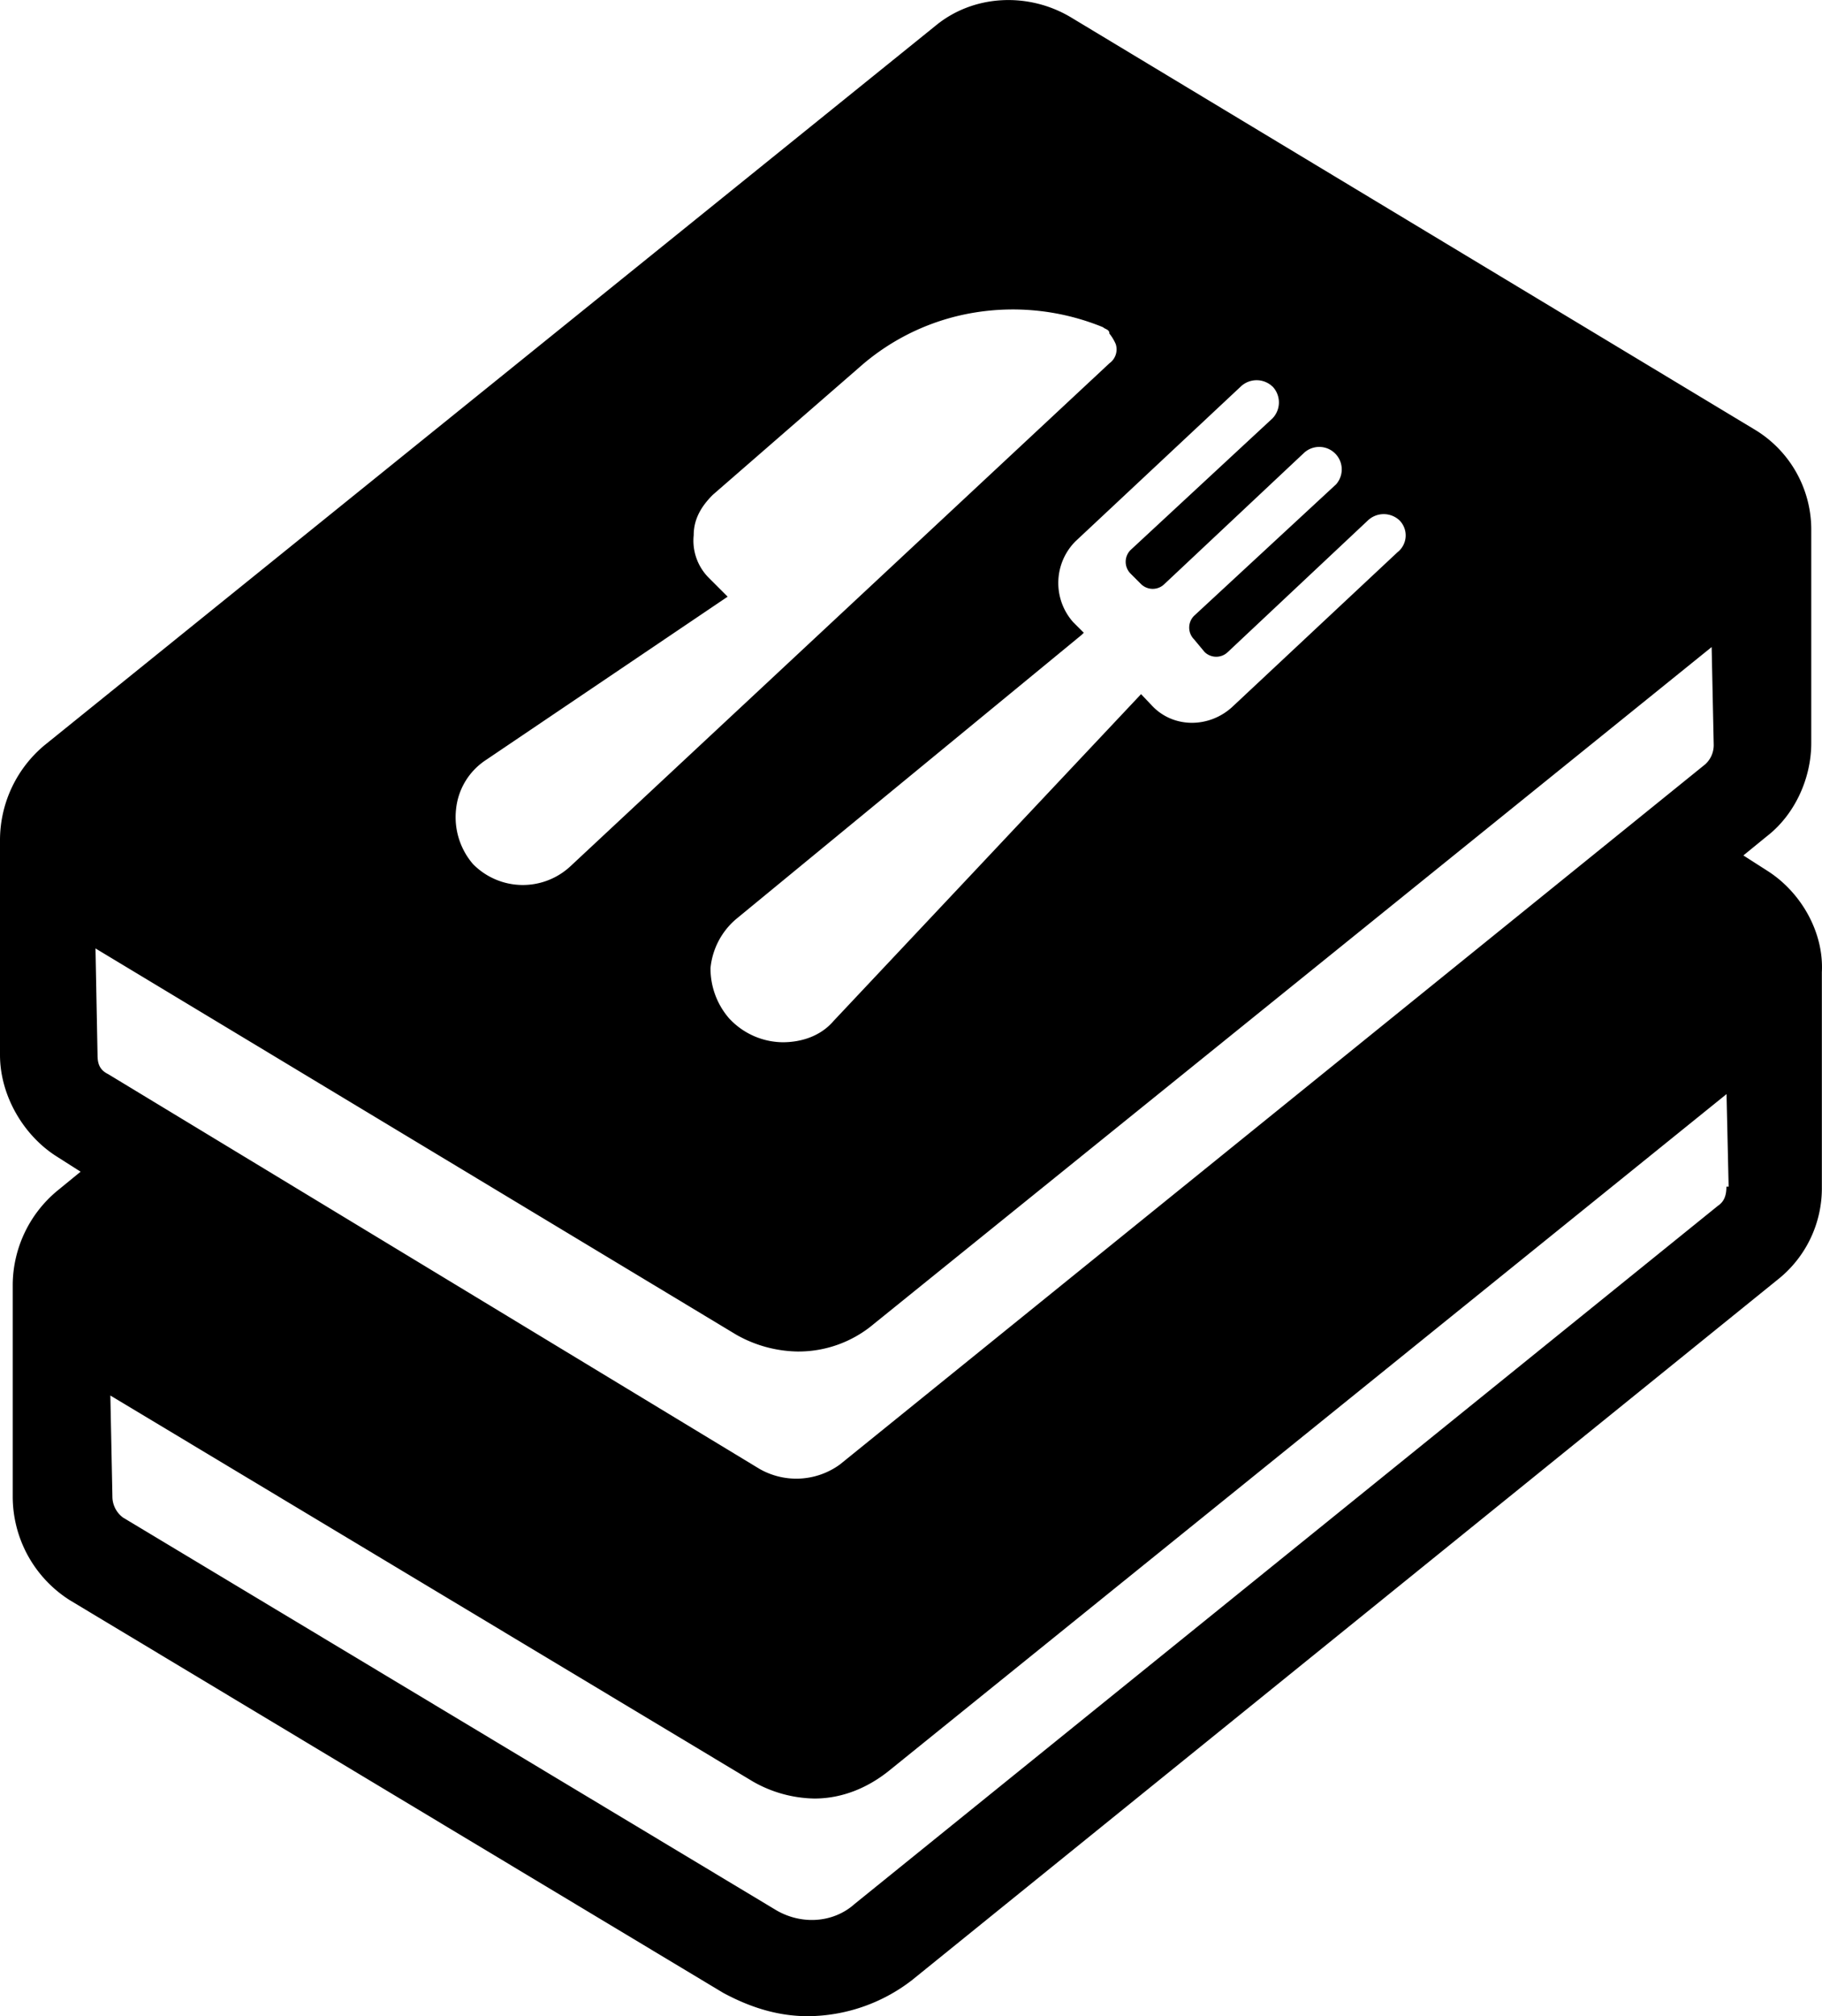 <svg id="Layer_2" data-name="Layer 2" xmlns="http://www.w3.org/2000/svg" viewBox="0 0 632.85 700"><path d="M647.23,302.19,639.12,297l8.11-6.62c9.58-7.37,15.47-19.9,15.47-32.42V184.32A40.51,40.51,0,0,0,642.81,149L405.6,6.05C390.87-2.79,371.71-2,358.45,9L49.05,258.73a42.94,42.94,0,0,0-15.47,33.15v74.4c0,14,8.1,28,19.89,35.36l8.1,5.16-8.1,6.63A42.73,42.73,0,0,0,38,445.85v73.66a42.6,42.6,0,0,0,19.89,36.1L284.78,691.9c9.58,5.16,19.15,8.1,29.47,8.1a59.68,59.68,0,0,0,36.1-12.52L650.91,444.37A40.45,40.45,0,0,0,666.38,412V337.55c.74-14-7.37-28-19.16-35.36Zm-171.65-168a8,8,0,0,1,0,11.05L426.23,191a5.79,5.79,0,0,0,0,8.11l3.68,3.68a5.78,5.78,0,0,0,8.1,0l48.63-45.67a7.81,7.81,0,0,1,11,11.05l-49.35,45.67a5.78,5.78,0,0,0,0,8.1l3.68,4.42a5.78,5.78,0,0,0,8.1,0l48.63-45.67a8,8,0,0,1,11,0,7.42,7.42,0,0,1-.73,11.05l-57.46,53.77c-8.1,7.37-20.63,7.37-28-.73L429.91,241,323.09,354.49c-4.42,5.16-11,7.37-17.68,7.37a25.68,25.68,0,0,1-17.68-7.37l-.73-.73a26.4,26.4,0,0,1-6.63-17.68,25.55,25.55,0,0,1,8.83-16.94l120.08-98.72.74-.73L406.33,216a20.5,20.5,0,0,1,.74-28l57.46-53.78a8,8,0,0,1,11.05,0ZM192,280.83a23.19,23.19,0,0,1,10.32-16.94l84-56.73-6.63-6.63a18.26,18.26,0,0,1-5.16-14.73c0-5.89,2.94-10.31,6.63-14l50.83-44.2a79.63,79.63,0,0,1,40.52-19.15,82.62,82.62,0,0,1,44.2,5.16c.74.73,2.21.73,2.21,2.21a15.65,15.65,0,0,1,2.21,3.68,5.93,5.93,0,0,1-2.21,6.63L231.75,300.72a24.26,24.26,0,0,1-33.89-.73A25,25,0,0,1,192,280.83ZM67.46,366.29l-.71-37L289.22,463.34a44.43,44.43,0,0,0,21.36,5.89,40.57,40.57,0,0,0,26.52-9.58l291-235,.72,34.08a9,9,0,0,1-2.95,6.63L325.3,508.46a25.74,25.74,0,0,1-28,1.47l-226.15-137c-3-1.47-3.69-3.68-3.69-6.63ZM633.23,412c0,2.94-.73,5.16-2.94,6.63L330.46,661c-7.37,6.63-18.42,7.37-27.26,2.21L76.31,526.88a9.08,9.08,0,0,1-3.69-7.37l-.71-35L295.12,618.54a44.32,44.32,0,0,0,21.36,5.89c9.58,0,18.42-3.68,25.79-9.57l291-235L634,412Z" transform="translate(-33.58 0)"/></svg>